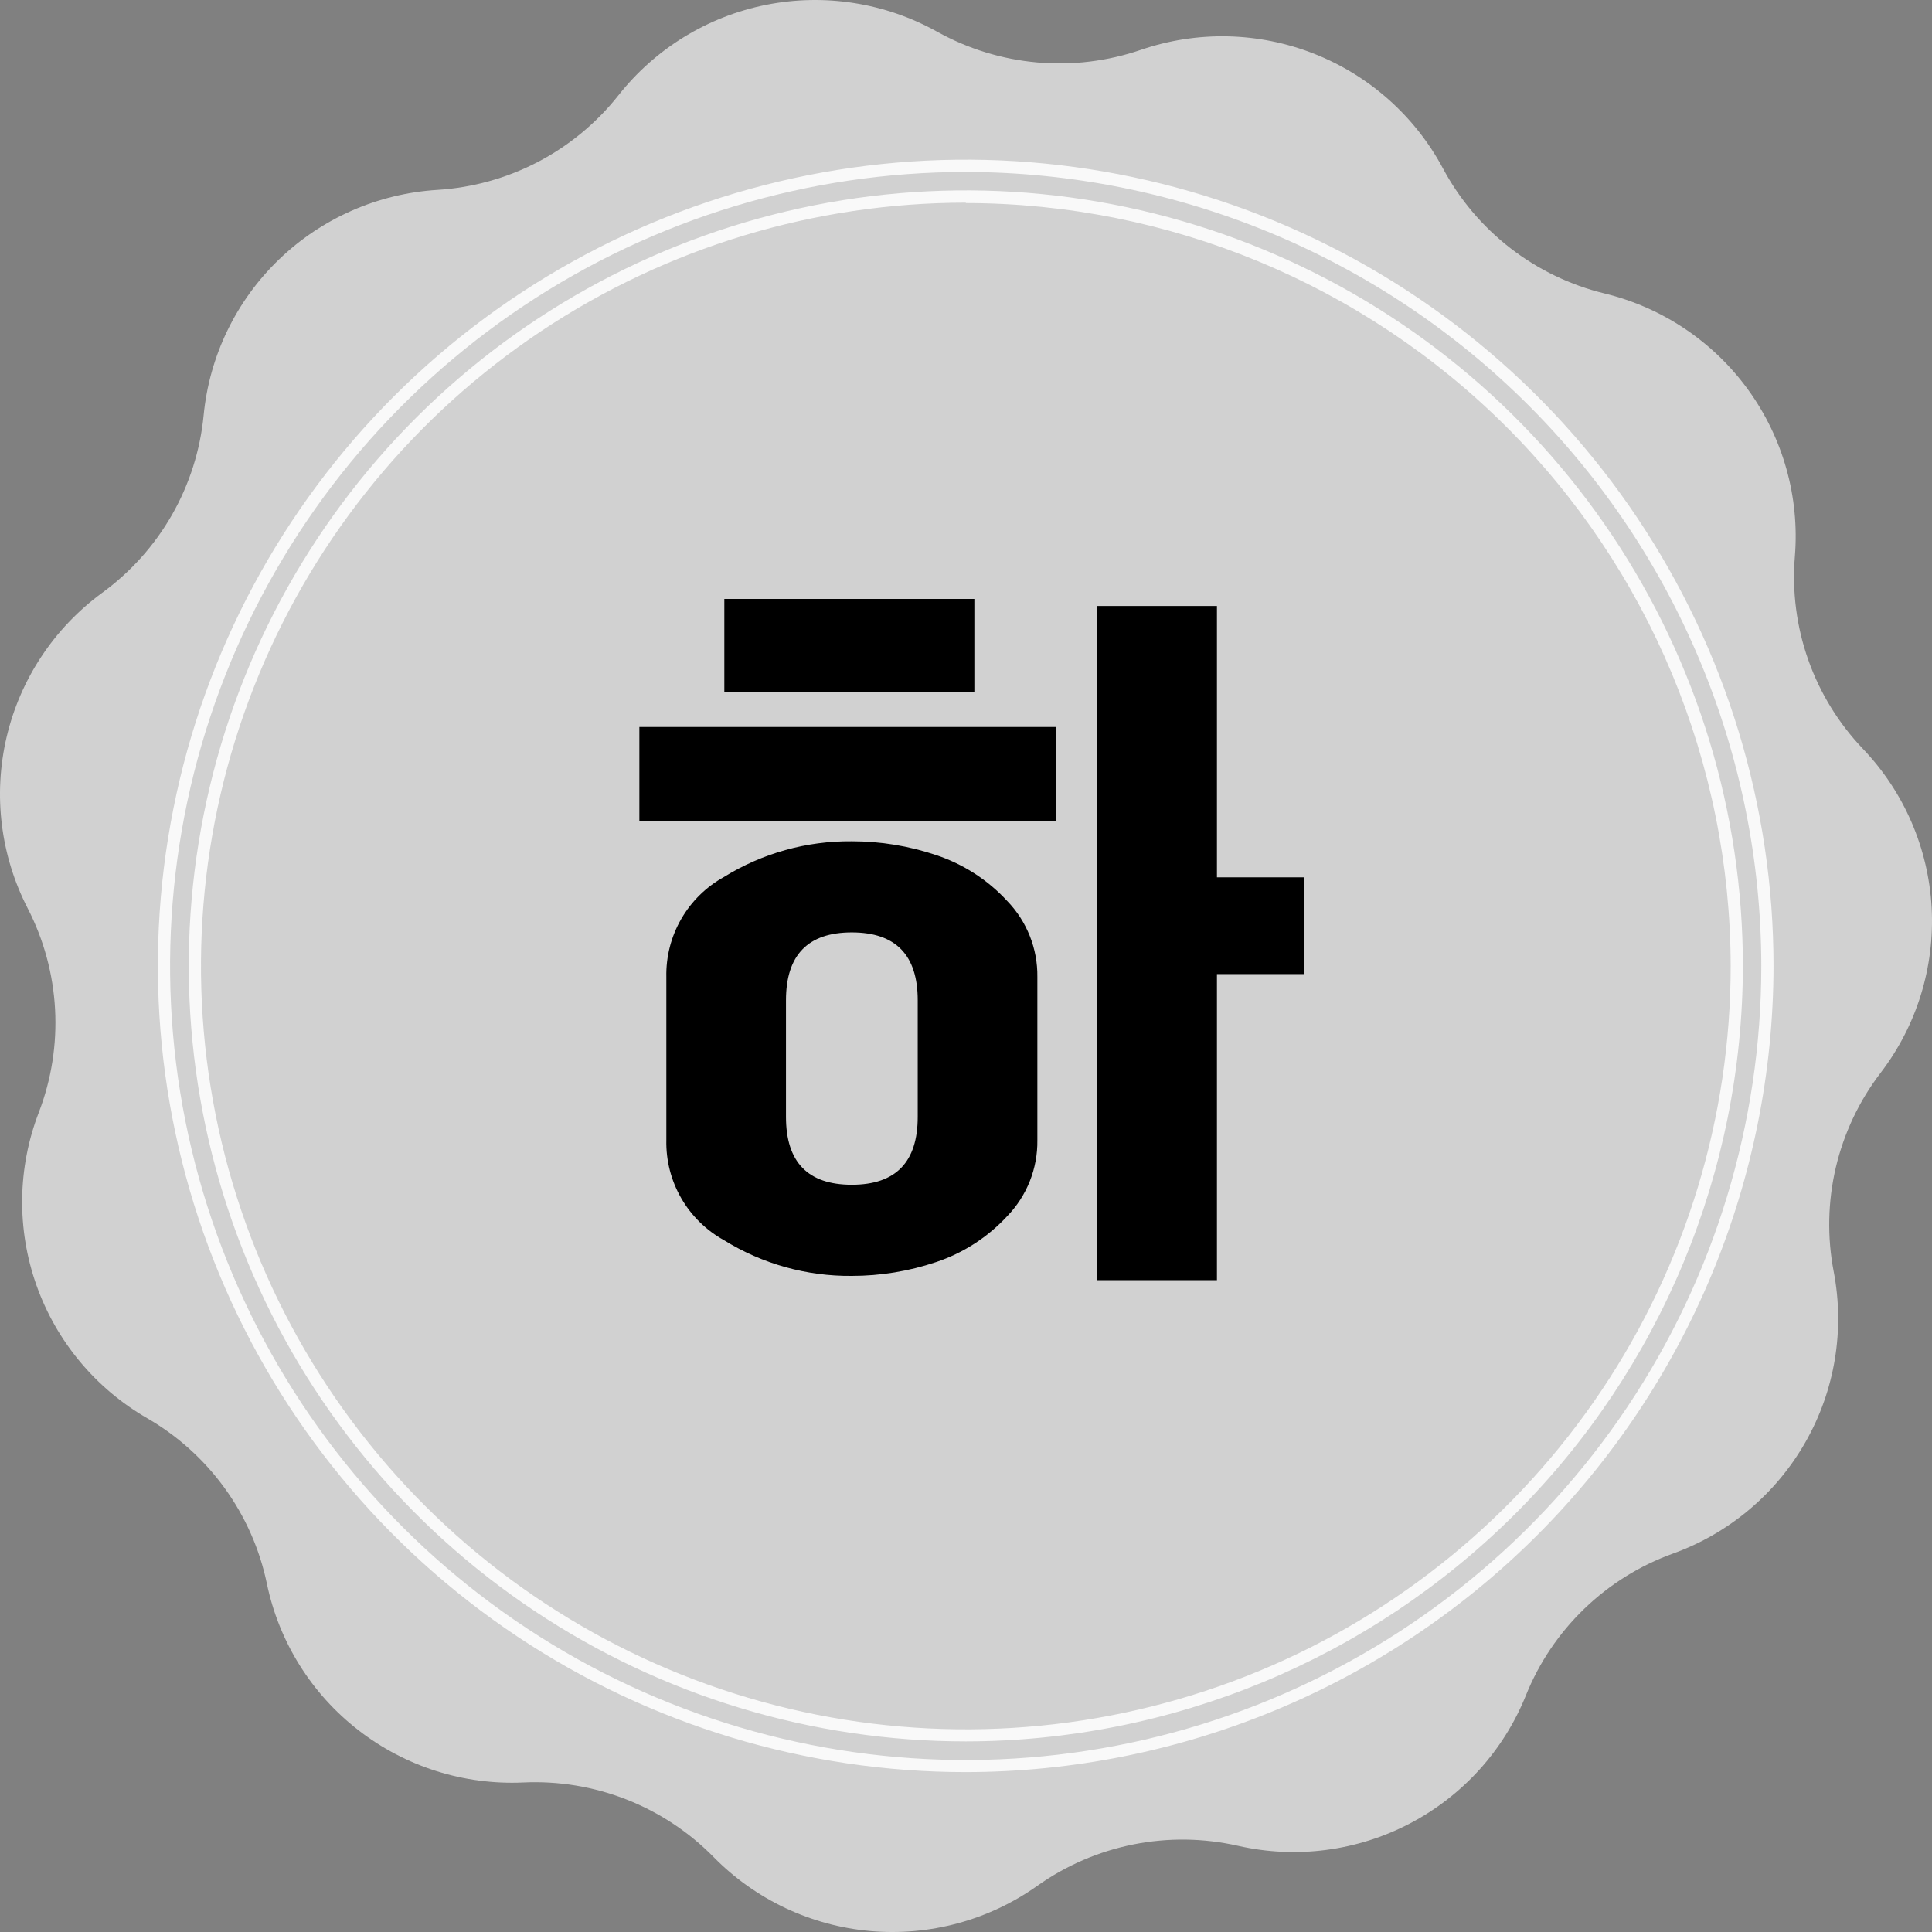 <svg width="80" height="80" viewBox="0 0 80 80" fill="none" xmlns="http://www.w3.org/2000/svg">
<rect x="0" y="0" width="80" height="80" fill="#808080" stroke="none"/>
<path d="M59.748 6.97C60.435 8.255 61.387 9.381 62.54 10.274C63.694 11.167 65.023 11.807 66.441 12.152V12.152C68.838 12.734 70.948 14.15 72.392 16.146C73.836 18.142 74.521 20.585 74.322 23.039V23.039C74.202 24.491 74.391 25.953 74.877 27.326C75.363 28.7 76.135 29.956 77.143 31.011V31.011C78.844 32.794 79.851 35.125 79.985 37.584C80.118 40.043 79.369 42.469 77.871 44.426V44.426C76.985 45.584 76.355 46.915 76.02 48.333C75.686 49.751 75.655 51.224 75.93 52.654V52.654C76.394 55.072 75.98 57.576 74.76 59.716C73.541 61.856 71.597 63.491 69.277 64.329V64.329C67.904 64.823 66.651 65.603 65.602 66.615C64.552 67.627 63.728 68.849 63.185 70.201V70.201C62.266 72.485 60.56 74.367 58.376 75.509C56.191 76.651 53.67 76.978 51.265 76.432V76.432C49.841 76.109 48.365 76.089 46.933 76.374C45.501 76.659 44.145 77.243 42.954 78.087V78.087C40.945 79.513 38.491 80.177 36.035 79.96C33.578 79.742 31.28 78.658 29.553 76.901V76.901C28.531 75.86 27.3 75.046 25.941 74.513C24.582 73.98 23.126 73.74 21.667 73.809V73.809C19.206 73.92 16.785 73.152 14.84 71.643C12.894 70.134 11.551 67.983 11.051 65.575C10.754 64.149 10.159 62.802 9.304 61.621C8.45 60.44 7.355 59.453 6.092 58.724V58.724C3.956 57.492 2.331 55.539 1.509 53.218C0.687 50.896 0.722 48.358 1.608 46.06V46.06C2.13 44.699 2.359 43.244 2.28 41.789C2.201 40.333 1.815 38.911 1.148 37.615V37.615C0.021 35.428 -0.289 32.913 0.274 30.519C0.838 28.125 2.237 26.01 4.222 24.553C5.404 23.693 6.391 22.593 7.117 21.325C7.843 20.058 8.291 18.65 8.432 17.197C8.668 14.747 9.772 12.46 11.546 10.75C13.319 9.039 15.646 8.015 18.108 7.863V7.863C19.566 7.773 20.988 7.377 22.282 6.701C23.575 6.024 24.711 5.083 25.615 3.938V3.938C27.142 2.006 29.309 0.68 31.728 0.199C34.146 -0.281 36.657 0.114 38.809 1.315V1.315C40.084 2.023 41.494 2.456 42.948 2.585C44.402 2.714 45.866 2.535 47.246 2.062V2.062C49.575 1.265 52.111 1.321 54.402 2.22C56.693 3.12 58.588 4.804 59.748 6.97V6.97Z" fill="#D1D1D1"/>
<path d="M39.992 73.379C33.376 73.38 26.908 71.423 21.407 67.755C15.905 64.087 11.617 58.873 9.084 52.773C6.552 46.673 5.889 39.96 7.18 33.483C8.47 27.007 11.656 21.058 16.334 16.389C21.013 11.72 26.974 8.541 33.463 7.253C39.952 5.965 46.678 6.626 52.791 9.153C58.903 11.681 64.127 15.96 67.802 21.451C71.478 26.942 73.439 33.397 73.438 40C73.427 48.849 69.9 57.333 63.63 63.591C57.36 69.848 48.859 73.368 39.992 73.379V73.379ZM39.992 7.121C33.476 7.12 27.106 9.047 21.688 12.66C16.27 16.272 12.046 21.407 9.552 27.414C7.058 33.422 6.404 40.033 7.675 46.411C8.946 52.79 12.083 58.649 16.69 63.248C21.297 67.846 27.168 70.978 33.558 72.247C39.949 73.516 46.574 72.865 52.594 70.377C58.614 67.889 63.759 63.675 67.38 58.267C71 52.86 72.932 46.503 72.932 40C72.923 31.284 69.45 22.927 63.274 16.763C57.099 10.599 48.726 7.132 39.992 7.121V7.121Z" fill="#F9F9F9"/>
<path d="M39.993 72.108C33.629 72.108 27.407 70.224 22.116 66.695C16.825 63.167 12.7 58.151 10.265 52.283C7.83 46.415 7.193 39.958 8.435 33.728C9.677 27.499 12.742 21.777 17.242 17.287C21.743 12.796 27.477 9.738 33.719 8.499C39.961 7.261 46.43 7.897 52.31 10.329C58.189 12.76 63.214 16.877 66.749 22.158C70.284 27.44 72.17 33.649 72.169 40C72.158 48.513 68.765 56.674 62.733 62.694C56.701 68.713 48.523 72.098 39.993 72.108V72.108ZM39.993 8.392C33.729 8.392 27.606 10.246 22.397 13.719C17.189 17.192 13.13 22.129 10.733 27.904C8.336 33.68 7.708 40.035 8.93 46.167C10.152 52.298 13.169 57.93 17.598 62.35C22.027 66.771 27.671 69.781 33.814 71.001C39.958 72.22 46.326 71.594 52.113 69.202C57.9 66.81 62.846 62.758 66.326 57.561C69.806 52.363 71.664 46.252 71.664 40C71.65 31.623 68.309 23.593 62.372 17.67C56.435 11.748 48.387 8.417 39.993 8.408V8.392Z" fill="#F9F9F9"/>
<path d="M43.743 33.988H26.475V30.103H43.743V33.988ZM42.955 40.456V47.211C42.971 48.384 42.522 49.516 41.706 50.359C40.9 51.231 39.886 51.886 38.759 52.261C37.635 52.639 36.457 52.832 35.271 52.832C33.402 52.85 31.566 52.337 29.978 51.353C29.24 50.945 28.628 50.343 28.208 49.614C27.787 48.884 27.574 48.053 27.592 47.211V40.456C27.574 39.614 27.787 38.784 28.208 38.054C28.628 37.324 29.24 36.722 29.978 36.314C31.566 35.33 33.402 34.818 35.271 34.836C36.457 34.835 37.635 35.028 38.759 35.406C39.887 35.779 40.901 36.434 41.706 37.308C42.522 38.152 42.971 39.283 42.955 40.456V40.456ZM40.346 28.66H29.993V24.801H40.346V28.66ZM38.001 46.248V41.419C38.001 39.546 37.09 38.609 35.271 38.609C33.451 38.609 32.546 39.548 32.546 41.419V46.248C32.546 48.12 33.451 49.058 35.271 49.058C37.09 49.058 38.001 48.12 38.001 46.248ZM50.391 53.008H45.437V25.093H50.391V36.329H54V40.335H50.391V53.008Z" fill="black"/>
</svg>
